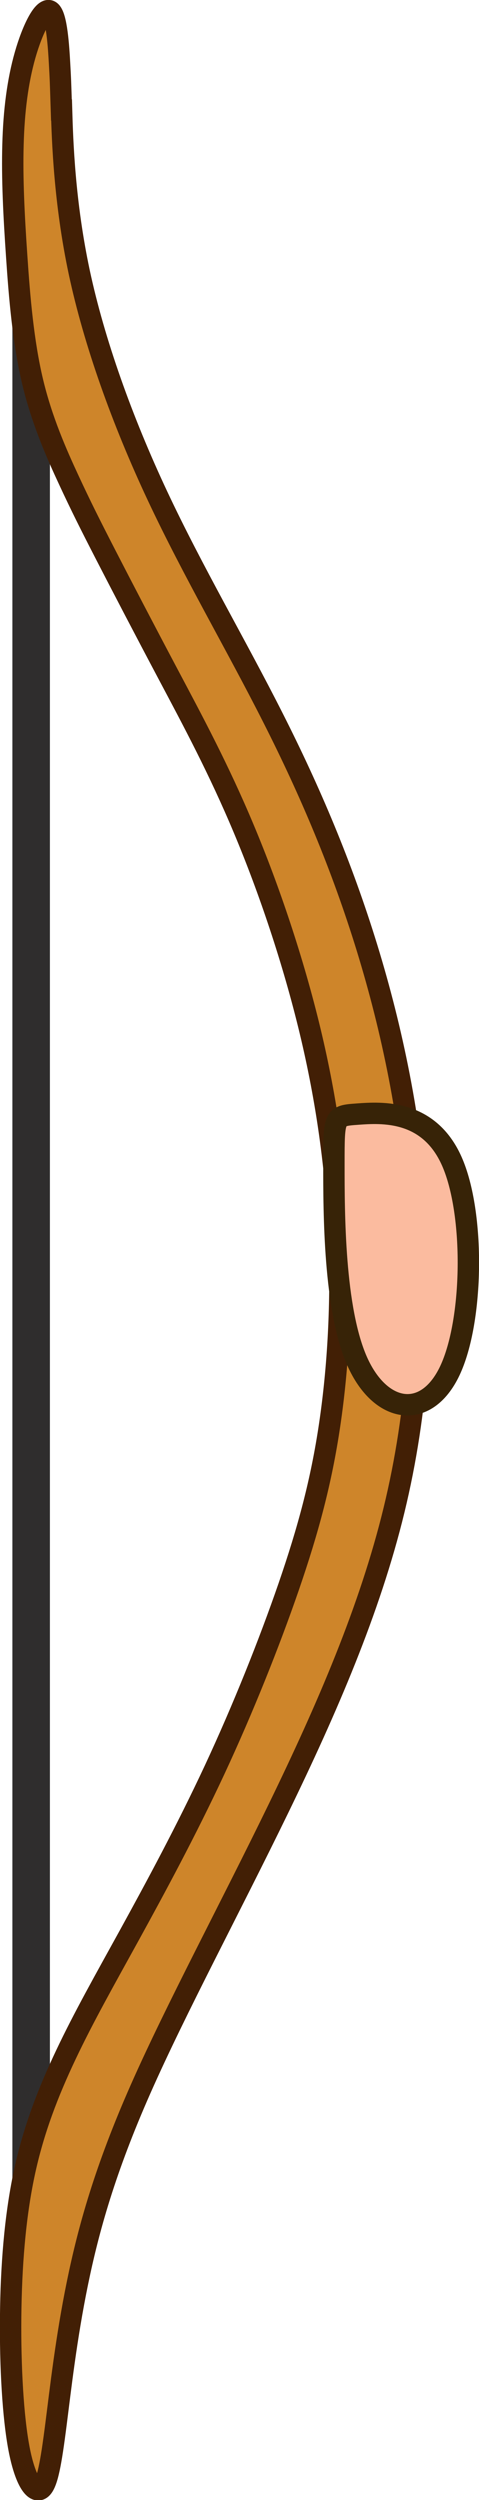 <?xml version="1.0" encoding="UTF-8" standalone="no"?>
<!-- Created with Inkscape (http://www.inkscape.org/) -->

<svg
   width="5.936mm"
   height="30.963mm"
   viewBox="0 0 5.936 30.963"
   version="1.1"
   id="svg1"
   xml:space="preserve"
   inkscape:version="1.3.2 (091e20ef0f, 2023-11-25)"
   sodipodi:docname="Bow.svg"
   xmlns:inkscape="http://www.inkscape.org/namespaces/inkscape"
   xmlns:sodipodi="http://sodipodi.sourceforge.net/DTD/sodipodi-0.dtd"
   xmlns="http://www.w3.org/2000/svg"
   xmlns:svg="http://www.w3.org/2000/svg"><sodipodi:namedview
     id="namedview1"
     pagecolor="#505050"
     bordercolor="#eeeeee"
     borderopacity="1"
     inkscape:showpageshadow="0"
     inkscape:pageopacity="0"
     inkscape:pagecheckerboard="0"
     inkscape:deskcolor="#d1d1d1"
     inkscape:document-units="mm"
     inkscape:zoom="2.7010662"
     inkscape:cx="82.189766"
     inkscape:cy="36.281969"
     inkscape:window-width="1366"
     inkscape:window-height="706"
     inkscape:window-x="-8"
     inkscape:window-y="-8"
     inkscape:window-maximized="1"
     inkscape:current-layer="layer2"
     showgrid="false" /><defs
     id="defs1"><inkscape:path-effect
       effect="bspline"
       id="path-effect55"
       is_visible="true"
       lpeversion="1.3"
       weight="33.333"
       steps="2"
       helper_size="0"
       apply_no_weight="true"
       apply_with_weight="true"
       only_selected="false"
       uniform="false" /><inkscape:path-effect
       effect="bspline"
       id="path-effect53"
       is_visible="true"
       lpeversion="1.3"
       weight="33.333"
       steps="2"
       helper_size="0"
       apply_no_weight="true"
       apply_with_weight="true"
       only_selected="false"
       uniform="false" /><inkscape:path-effect
       effect="bspline"
       id="path-effect52"
       is_visible="true"
       lpeversion="1.3"
       weight="33.333"
       steps="2"
       helper_size="0"
       apply_no_weight="true"
       apply_with_weight="true"
       only_selected="false"
       uniform="false" /></defs><g
     inkscape:label="Layer 1"
     inkscape:groupmode="layer"
     id="layer1"
     transform="translate(-140.169,-142.156)" /><g
     inkscape:groupmode="layer"
     id="layer2"
     inkscape:label="Layer 2"
     transform="translate(-140.169,-142.156)"><g
       id="g62"
       transform="translate(0.97)"><path
         style="fill:none;fill-rule:evenodd;stroke:#2f2d2d;stroke-width:0.465;stroke-linecap:butt;stroke-linejoin:miter;stroke-dasharray:none;stroke-opacity:1"
         d="m 151.928,144.19 c 0,0 0,24.293 0,24.293"
         id="path54"
         inkscape:path-effect="#path-effect55"
         inkscape:original-d="m 151.92843,144.18997 v 24.29288"
         transform="translate(-12.343,1.371)" /><g
         id="g45"
         transform="translate(-0.02,-0.019)"><path
           style="fill:#ce852a;fill-opacity:1;fill-rule:evenodd;stroke:#421f05;stroke-width:0.265px;stroke-linecap:butt;stroke-linejoin:miter;stroke-opacity:1"
           d="m 152.325,142.166 c 0.011,0.381 0.035,1.143 0.219,2.009 0.185,0.866 0.531,1.836 0.97,2.771 0.439,0.935 0.97,1.836 1.431,2.748 0.462,0.912 0.854,1.836 1.166,2.851 0.312,1.016 0.543,2.124 0.623,3.302 0.081,1.178 0.011,2.424 -0.289,3.659 -0.3,1.235 -0.831,2.459 -1.431,3.694 -0.6,1.235 -1.27,2.482 -1.709,3.475 -0.439,0.993 -0.646,1.732 -0.785,2.413 -0.139,0.681 -0.208,1.304 -0.266,1.755 -0.058,0.45 -0.104,0.727 -0.185,0.785 -0.081,0.058 -0.196,-0.104 -0.271,-0.496 -0.075,-0.393 -0.11,-1.016 -0.104,-1.633 0.006,-0.618 0.052,-1.229 0.167,-1.772 0.115,-0.543 0.3,-1.016 0.519,-1.478 0.219,-0.462 0.473,-0.912 0.791,-1.489 0.317,-0.577 0.698,-1.281 1.051,-2.038 0.352,-0.756 0.675,-1.564 0.918,-2.268 0.242,-0.704 0.404,-1.304 0.508,-2.009 0.104,-0.704 0.15,-1.512 0.115,-2.338 -0.035,-0.825 -0.15,-1.668 -0.358,-2.534 -0.208,-0.866 -0.508,-1.755 -0.82,-2.499 -0.312,-0.745 -0.635,-1.345 -0.935,-1.911 -0.3,-0.566 -0.577,-1.097 -0.773,-1.478 -0.196,-0.381 -0.312,-0.612 -0.462,-0.935 -0.15,-0.323 -0.335,-0.739 -0.45,-1.224 -0.115,-0.485 -0.162,-1.039 -0.196,-1.547 -0.035,-0.508 -0.058,-0.97 -0.046,-1.385 0.011,-0.416 0.058,-0.785 0.15,-1.108 0.092,-0.323 0.231,-0.6 0.312,-0.543 0.081,0.058 0.104,0.45 0.115,0.646 0.011,0.196 0.011,0.196 0.023,0.577 z"
           id="path51"
           inkscape:path-effect="#path-effect52"
           inkscape:original-d="m 152.31318,141.78494 c 0.0231,0.76191 0.0462,1.52382 0.0693,2.28573 0.34633,0.96973 0.69265,1.93942 1.03897,2.90912 0.53104,0.90046 1.06206,1.80089 1.59309,2.70133 0.39251,0.92355 0.785,1.84706 1.1775,2.77059 0.23089,1.10826 0.46177,2.21647 0.69265,3.3247 -0.0693,1.2468 -0.13853,2.49354 -0.20779,3.7403 -0.53104,1.2237 -1.06206,2.44736 -1.59309,3.67103 -0.66958,1.24679 -1.33912,2.49353 -2.00868,3.7403 -0.2078,0.73884 -0.41559,1.47765 -0.62338,2.21647 -0.0693,0.6234 -0.13853,1.24677 -0.2078,1.87015 -0.0462,0.27706 -0.0924,0.55412 -0.13853,0.83118 -0.11544,-0.16163 -0.23088,-0.32324 -0.34632,-0.48486 -0.0346,-0.62339 -0.0693,-1.24676 -0.10389,-1.87015 0.0462,-0.61185 0.0923,-1.22367 0.13853,-1.83551 0.1847,-0.47332 0.3694,-0.94661 0.55411,-1.41993 0.25397,-0.45023 0.50793,-0.90043 0.76191,-1.35066 0.38097,-0.70421 0.76191,-1.40838 1.14287,-2.11258 0.32324,-0.8081 0.64647,-1.61617 0.96971,-2.42426 0.16162,-0.60031 0.32323,-1.20059 0.48485,-1.80089 0.0462,-0.8081 0.0924,-1.61616 0.13853,-2.42426 -0.11545,-0.84274 -0.23088,-1.68543 -0.34632,-2.52816 -0.30016,-0.88892 -0.6003,-1.7778 -0.90045,-2.6667 -0.32324,-0.6003 -0.64647,-1.20059 -0.9697,-1.80088 -0.27707,-0.53104 -0.55412,-1.06206 -0.83118,-1.59309 -0.11544,-0.23089 -0.23088,-0.46177 -0.34632,-0.69265 -0.18471,-0.41559 -0.36942,-0.83117 -0.55412,-1.24676 -0.0462,-0.55413 -0.0924,-1.10824 -0.13853,-1.66236 -0.0231,-0.46177 -0.0462,-0.92353 -0.0693,-1.38529 0.0462,-0.36942 0.0924,-0.73883 0.13852,-1.10824 0.13854,-0.27706 0.27706,-0.55411 0.41559,-0.83118 0.0231,0.39251 0.0462,0.78501 0.0693,1.17751 z"
           sodipodi:nodetypes="sccccccccccccccccccccccccccccccss"
           transform="translate(-12.343,1.371)" /><path
           style="fill:#fbbb9f;fill-opacity:1;fill-rule:evenodd;stroke:#372307;stroke-width:0.265px;stroke-linecap:butt;stroke-linejoin:miter;stroke-opacity:1"
           d="m 155.627,154.675 c 0.295,-0.021 0.881,-0.061 1.167,0.584 0.286,0.645 0.269,1.975 -0.025,2.596 -0.294,0.62 -0.86,0.531 -1.148,-0.119 -0.288,-0.651 -0.288,-1.837 -0.288,-2.439 1e-5,-0.601 -3e-5,-0.601 0.295,-0.622 z"
           id="path52"
           inkscape:path-effect="#path-effect53"
           inkscape:original-d="m 155.33237,154.69566 c 0.58908,-0.0409 1.17545,-0.0816 1.7632,-0.12244 -0.0164,1.33059 -0.0327,2.66108 -0.049,3.99167 -0.57141,-0.0898 -1.1378,-0.1788 -1.71421,-0.26938 2e-5,-1.21045 3e-5,-2.39713 5e-5,-3.59985 z"
           sodipodi:nodetypes="scccs"
           transform="translate(-11.976,1.298)" /></g></g></g></svg>
